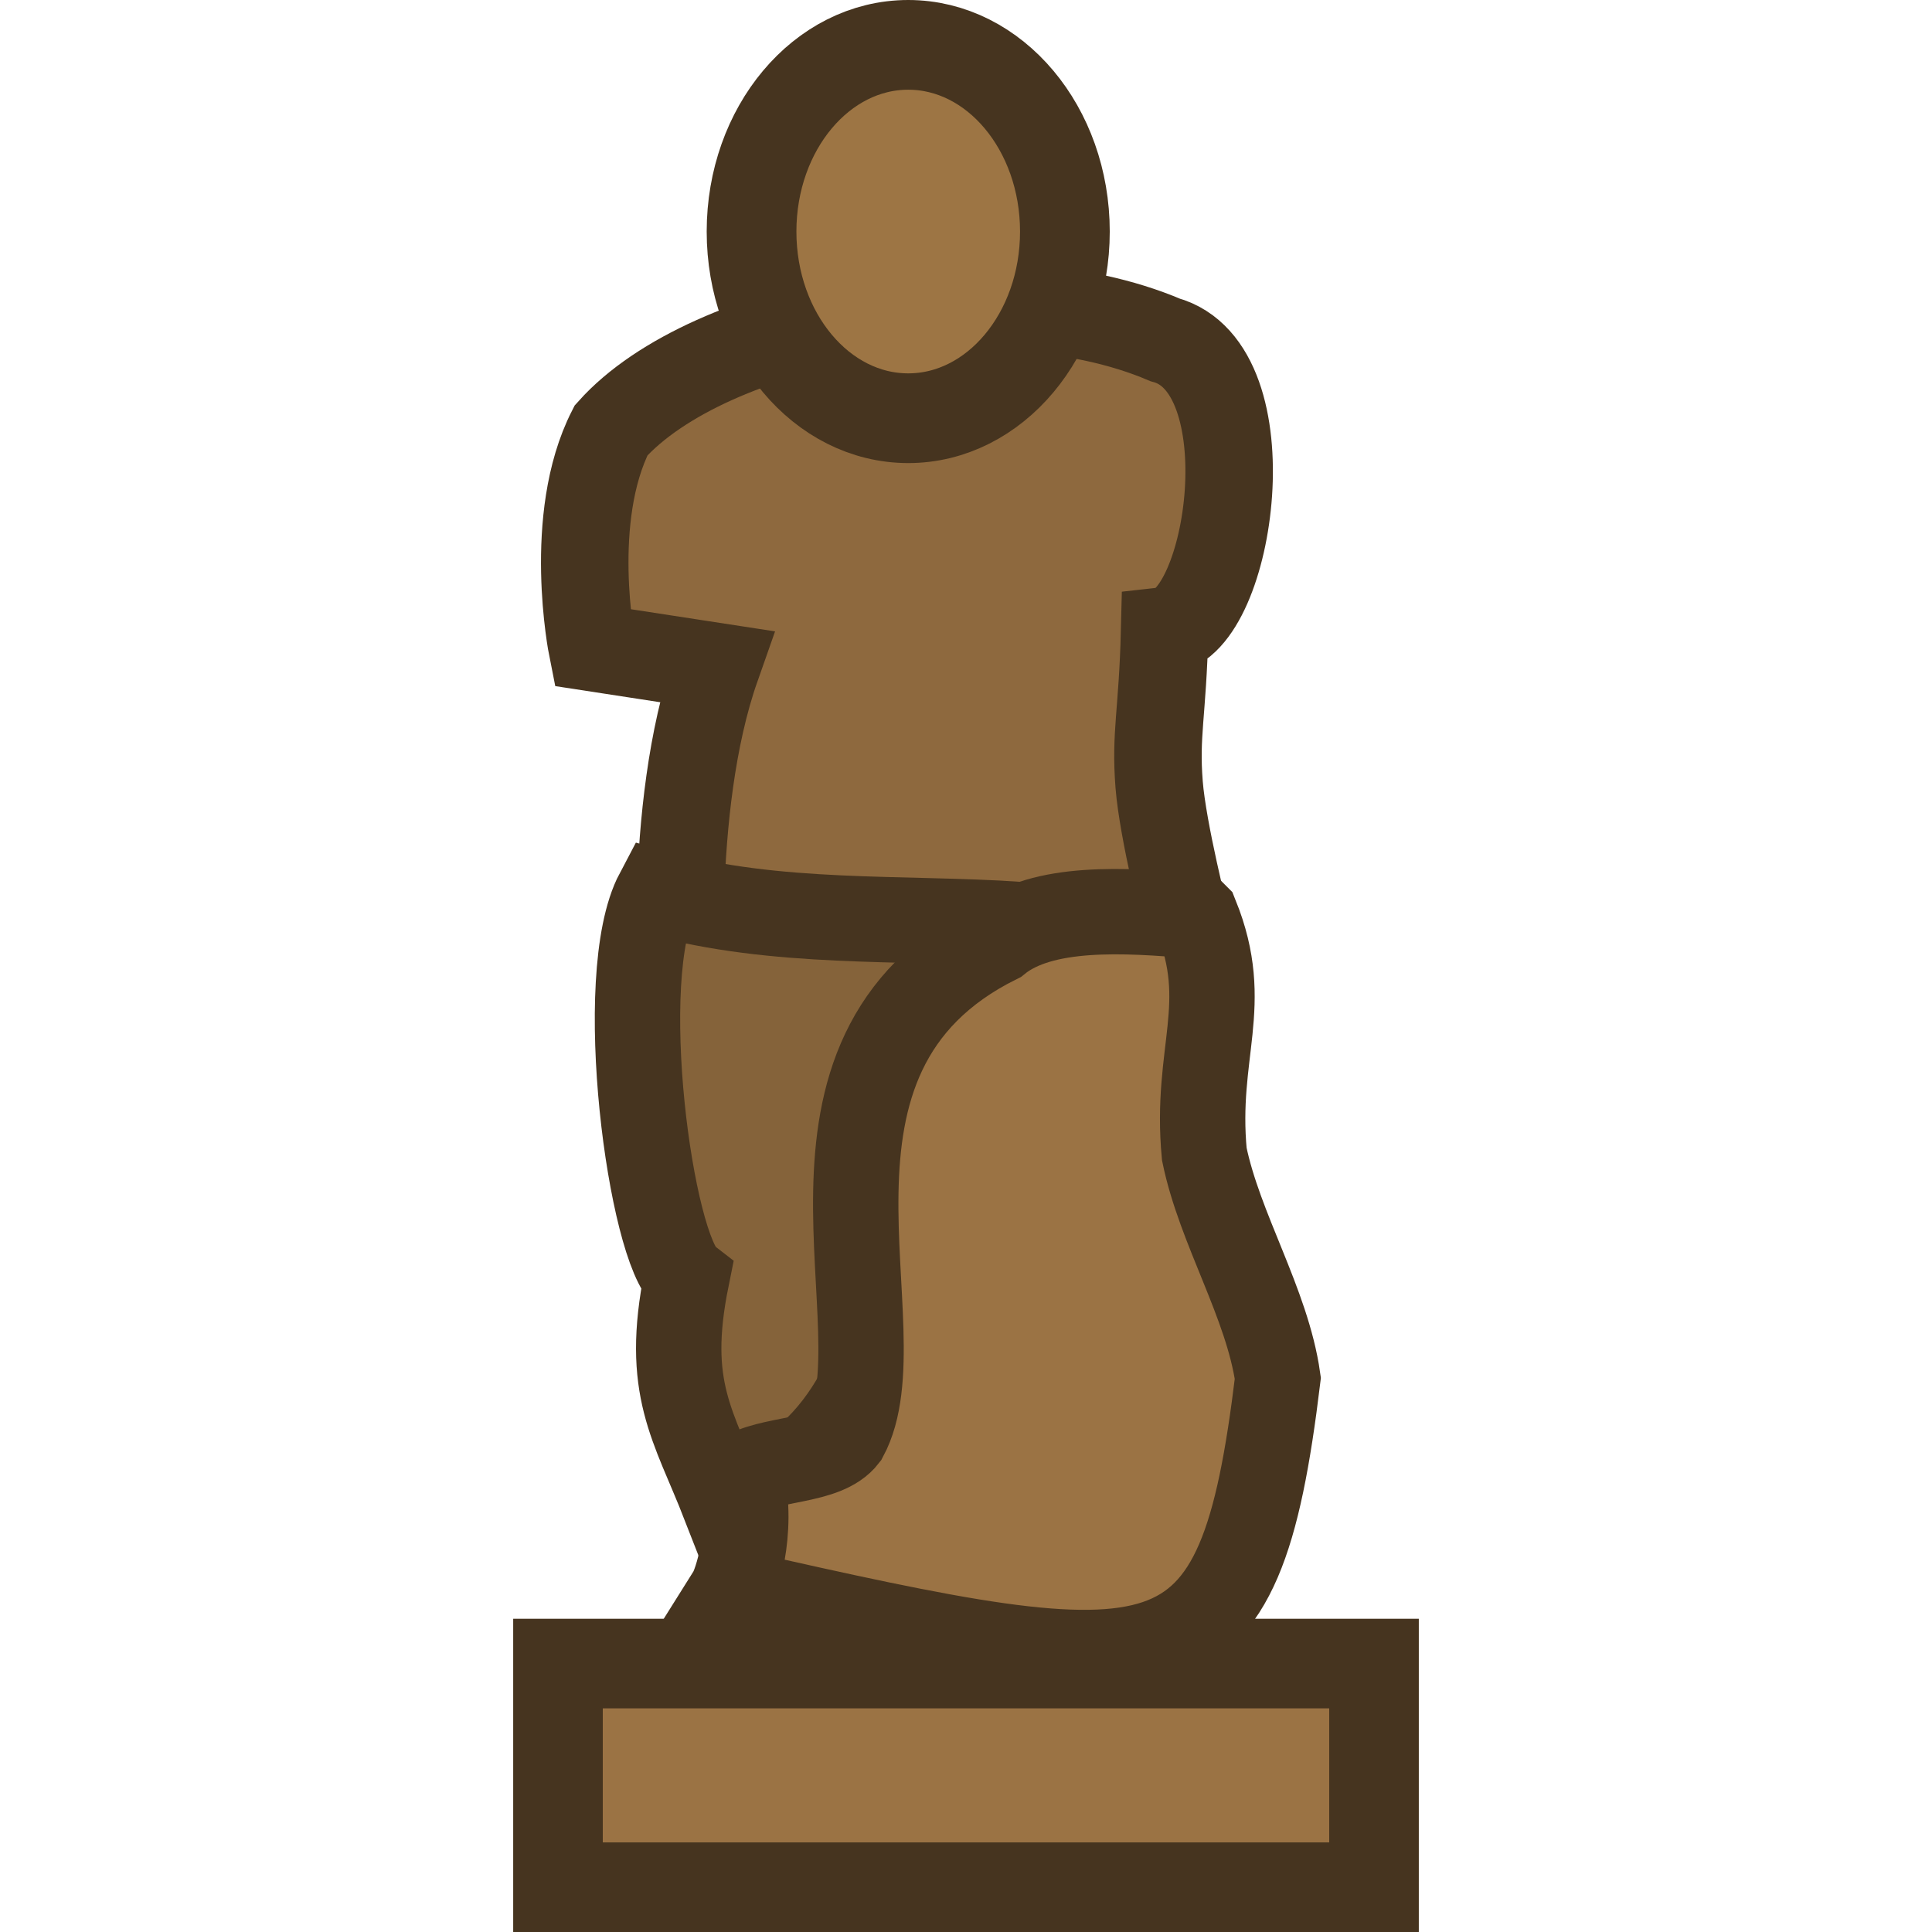 <?xml version="1.0" encoding="UTF-8" standalone="no"?>
<!-- Generator: Adobe Illustrator 18.0.0, SVG Export Plug-In . SVG Version: 6.00 Build 0)  -->

<svg
   xmlns:dc="http://purl.org/dc/elements/1.1/"
   xmlns:cc="http://creativecommons.org/ns#"
   xmlns:rdf="http://www.w3.org/1999/02/22-rdf-syntax-ns#"
   xmlns:svg="http://www.w3.org/2000/svg"
   xmlns="http://www.w3.org/2000/svg"
   xmlns:sodipodi="http://sodipodi.sourceforge.net/DTD/sodipodi-0.dtd"
   xmlns:inkscape="http://www.inkscape.org/namespaces/inkscape"
   version="1.1"
   id="Layer_1"
   x="0px"
   y="0px"
   viewBox="0 0 32 32"
   enable-background="new 0 0 2800 2000"
   xml:space="preserve"
   inkscape:version="0.91 r13725"
   sodipodi:docname="statue.svg"
   width="32"
   height="32"><defs
     id="defs1128" /><sodipodi:namedview
     pagecolor="#ffffff"
     bordercolor="#666666"
     borderopacity="1"
     objecttolerance="10"
     gridtolerance="10"
     guidetolerance="10"
     inkscape:pageopacity="0"
     inkscape:pageshadow="2"
     inkscape:window-width="1600"
     inkscape:window-height="843"
     id="namedview1126"
     showgrid="false"
     inkscape:zoom="16"
     inkscape:cx="9.8678891"
     inkscape:cy="16.315086"
     inkscape:window-x="1920"
     inkscape:window-y="568"
     inkscape:window-maximized="1"
     inkscape:current-layer="Layer_1" /><path
     style="fill:#8e693e;fill-opacity:1;fill-rule:evenodd;stroke:#46341f;stroke-width:1.449;stroke-linecap:butt;stroke-linejoin:miter;stroke-miterlimit:4;stroke-dasharray:none;stroke-opacity:1"
     d="m 11.303,16.801 c 0,0 -0.272,-3.394 0.561,-5.76 L 9.808,10.725 c 0,0 -0.428,-2.143 0.313,-3.596 1.618,-1.809 6.326,-2.714 9.175,-1.5 1.706,0.464 1.097,4.692 -0.006,4.819 -0.034,1.372 -0.158,1.7 -0.091,2.548 0.061,0.775 0.449,2.293 0.449,2.293 z"
     id="path7822"
     inkscape:connector-curvature="0"
     sodipodi:nodetypes="ccccccacc" /><ellipse
     style="opacity:1;fill:#9d7544;fill-opacity:1;fill-rule:nonzero;stroke:#46341f;stroke-width:1.486;stroke-miterlimit:4;stroke-dasharray:none;stroke-opacity:1"
     id="path7894"
     cx="15.043"
     cy="3.835"
     rx="2.595"
     ry="3.092" /><path
     style="fill:#85633a;fill-opacity:1;fill-rule:evenodd;stroke:#46341f;stroke-width:1.414;stroke-linecap:butt;stroke-linejoin:miter;stroke-miterlimit:4;stroke-dasharray:none;stroke-opacity:1"
     d="m 16.895,15.312 c -1.993,-0.13 -4.022,0.018 -6.003,-0.524 -0.735,1.389 -0.11,5.917 0.481,6.381 -0.371,1.834 0.109,2.425 0.625,3.749 4.131,-1.431 2.193,-6.688 4.897,-9.606 z"
     id="path7898"
     inkscape:connector-curvature="0"
     sodipodi:nodetypes="cccccc" /><path
     style="fill:#9b7344;fill-opacity:1;fill-rule:evenodd;stroke:#46341f;stroke-width:1.414;stroke-linecap:butt;stroke-linejoin:miter;stroke-miterlimit:4;stroke-dasharray:none;stroke-opacity:1"
     d="m 19.809,15.173 c -1.175,-0.104 -2.548,-0.186 -3.282,0.41 -3.862,1.91 -1.567,6.44 -2.526,8.215 -0.332,0.434 -1.251,0.337 -1.723,0.646 0.219,0.945 -0.105,1.813 -0.168,1.914 7.356,1.667 8.411,1.767 9.055,-3.528 -0.177,-1.243 -0.963,-2.473 -1.218,-3.715 -0.16,-1.692 0.458,-2.466 -0.137,-3.941 z"
     id="path7900"
     inkscape:connector-curvature="0"
     sodipodi:nodetypes="ccccccccc" /><rect
     style="opacity:1;fill:#9b7344;fill-opacity:1;fill-rule:nonzero;stroke:#46341f;stroke-width:1.484;stroke-linecap:round;stroke-miterlimit:4;stroke-dasharray:none;stroke-opacity:1"
     id="rect7909"
     width="13.516"
     height="3.704"
     x="9.242"
     y="27.554" /></svg>